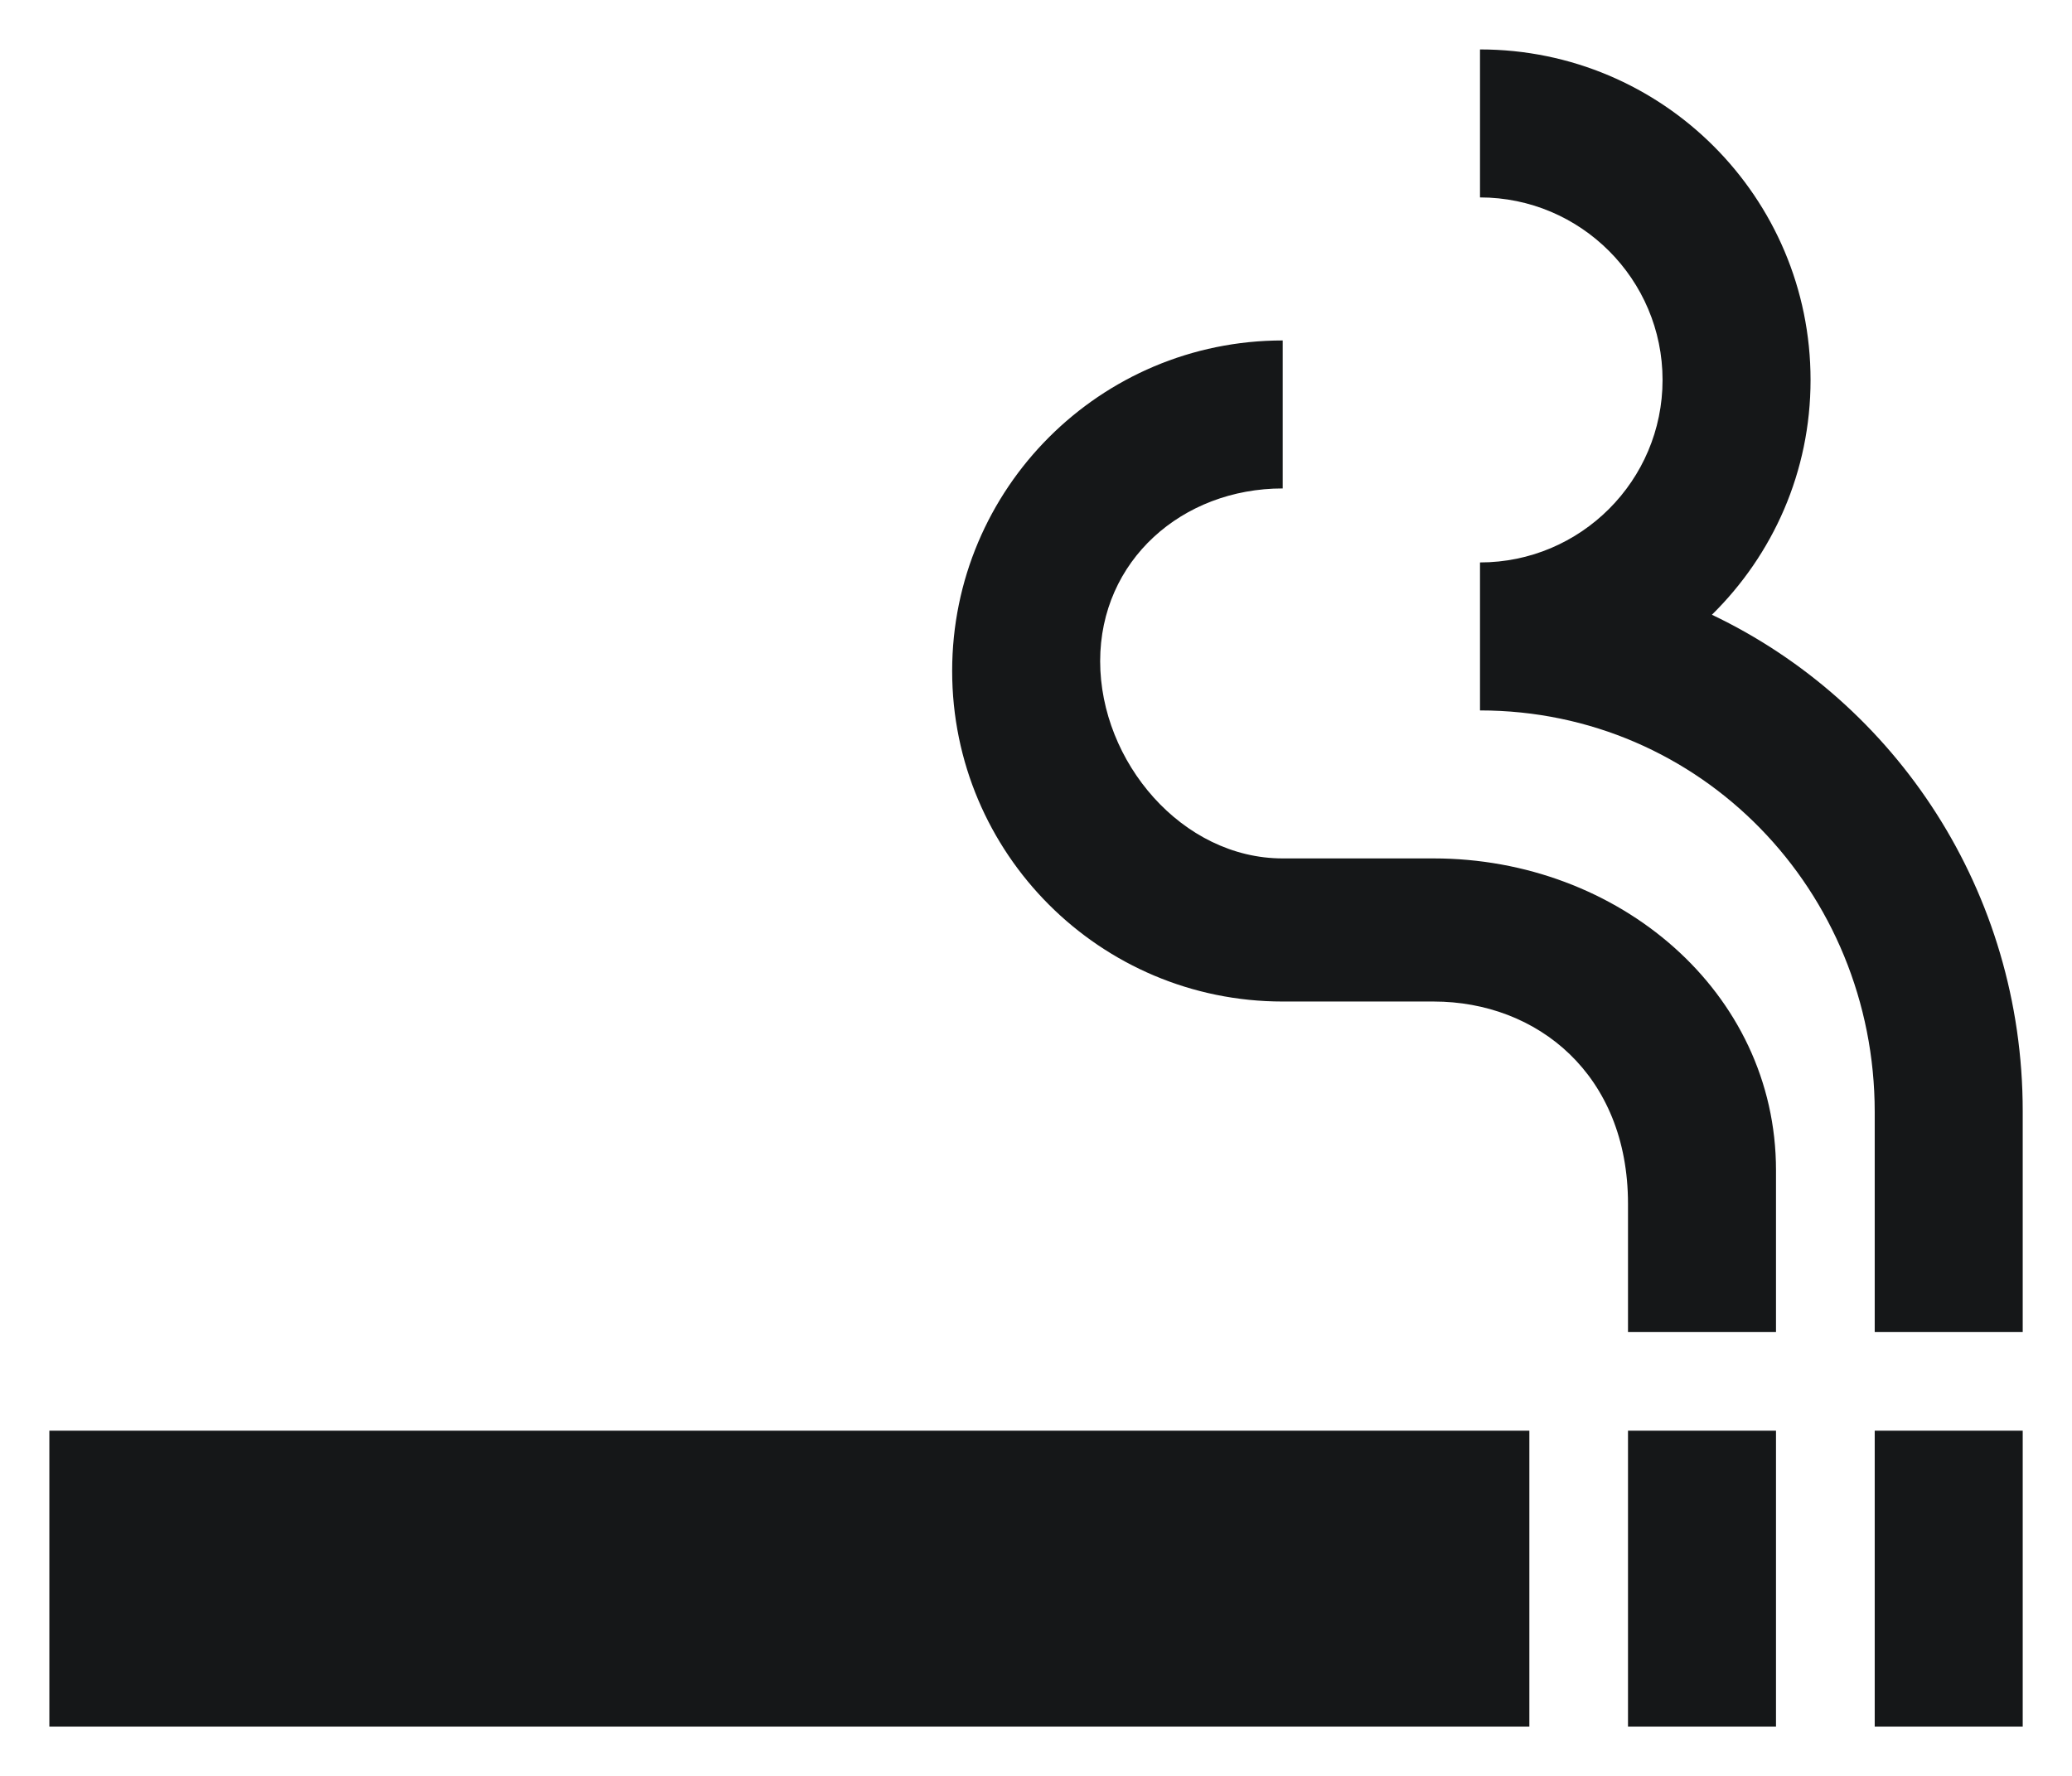 <svg width="28" height="24" viewBox="0 0 28 24" fill="none" xmlns="http://www.w3.org/2000/svg">
<path d="M22 19.335H24V23.335H22V19.335ZM0.667 19.335H20.667V23.335H0.667V19.335ZM19.374 11.601H17.334C15.974 11.601 14.867 10.295 14.867 8.935C14.867 7.575 15.974 6.601 17.334 6.601V4.601C14.867 4.601 12.867 6.601 12.867 9.068C12.867 11.535 14.867 13.535 17.334 13.535H19.374C20.774 13.535 22 14.521 22 16.268V18.001H24V15.815C24 13.401 21.867 11.601 19.374 11.601ZM25.334 19.335H27.334V23.335H25.334V19.335ZM23.134 8.308C23.96 7.495 24.467 6.375 24.467 5.135C24.467 2.668 22.467 0.668 20 0.668V2.668C21.36 2.668 22.467 3.775 22.467 5.135C22.467 6.495 21.36 7.601 20 7.601V9.601C22.987 9.601 25.334 12.041 25.334 15.028V18.001H27.334V15.015C27.334 12.055 25.627 9.495 23.134 8.308Z" fill="#151718"/>
</svg>

